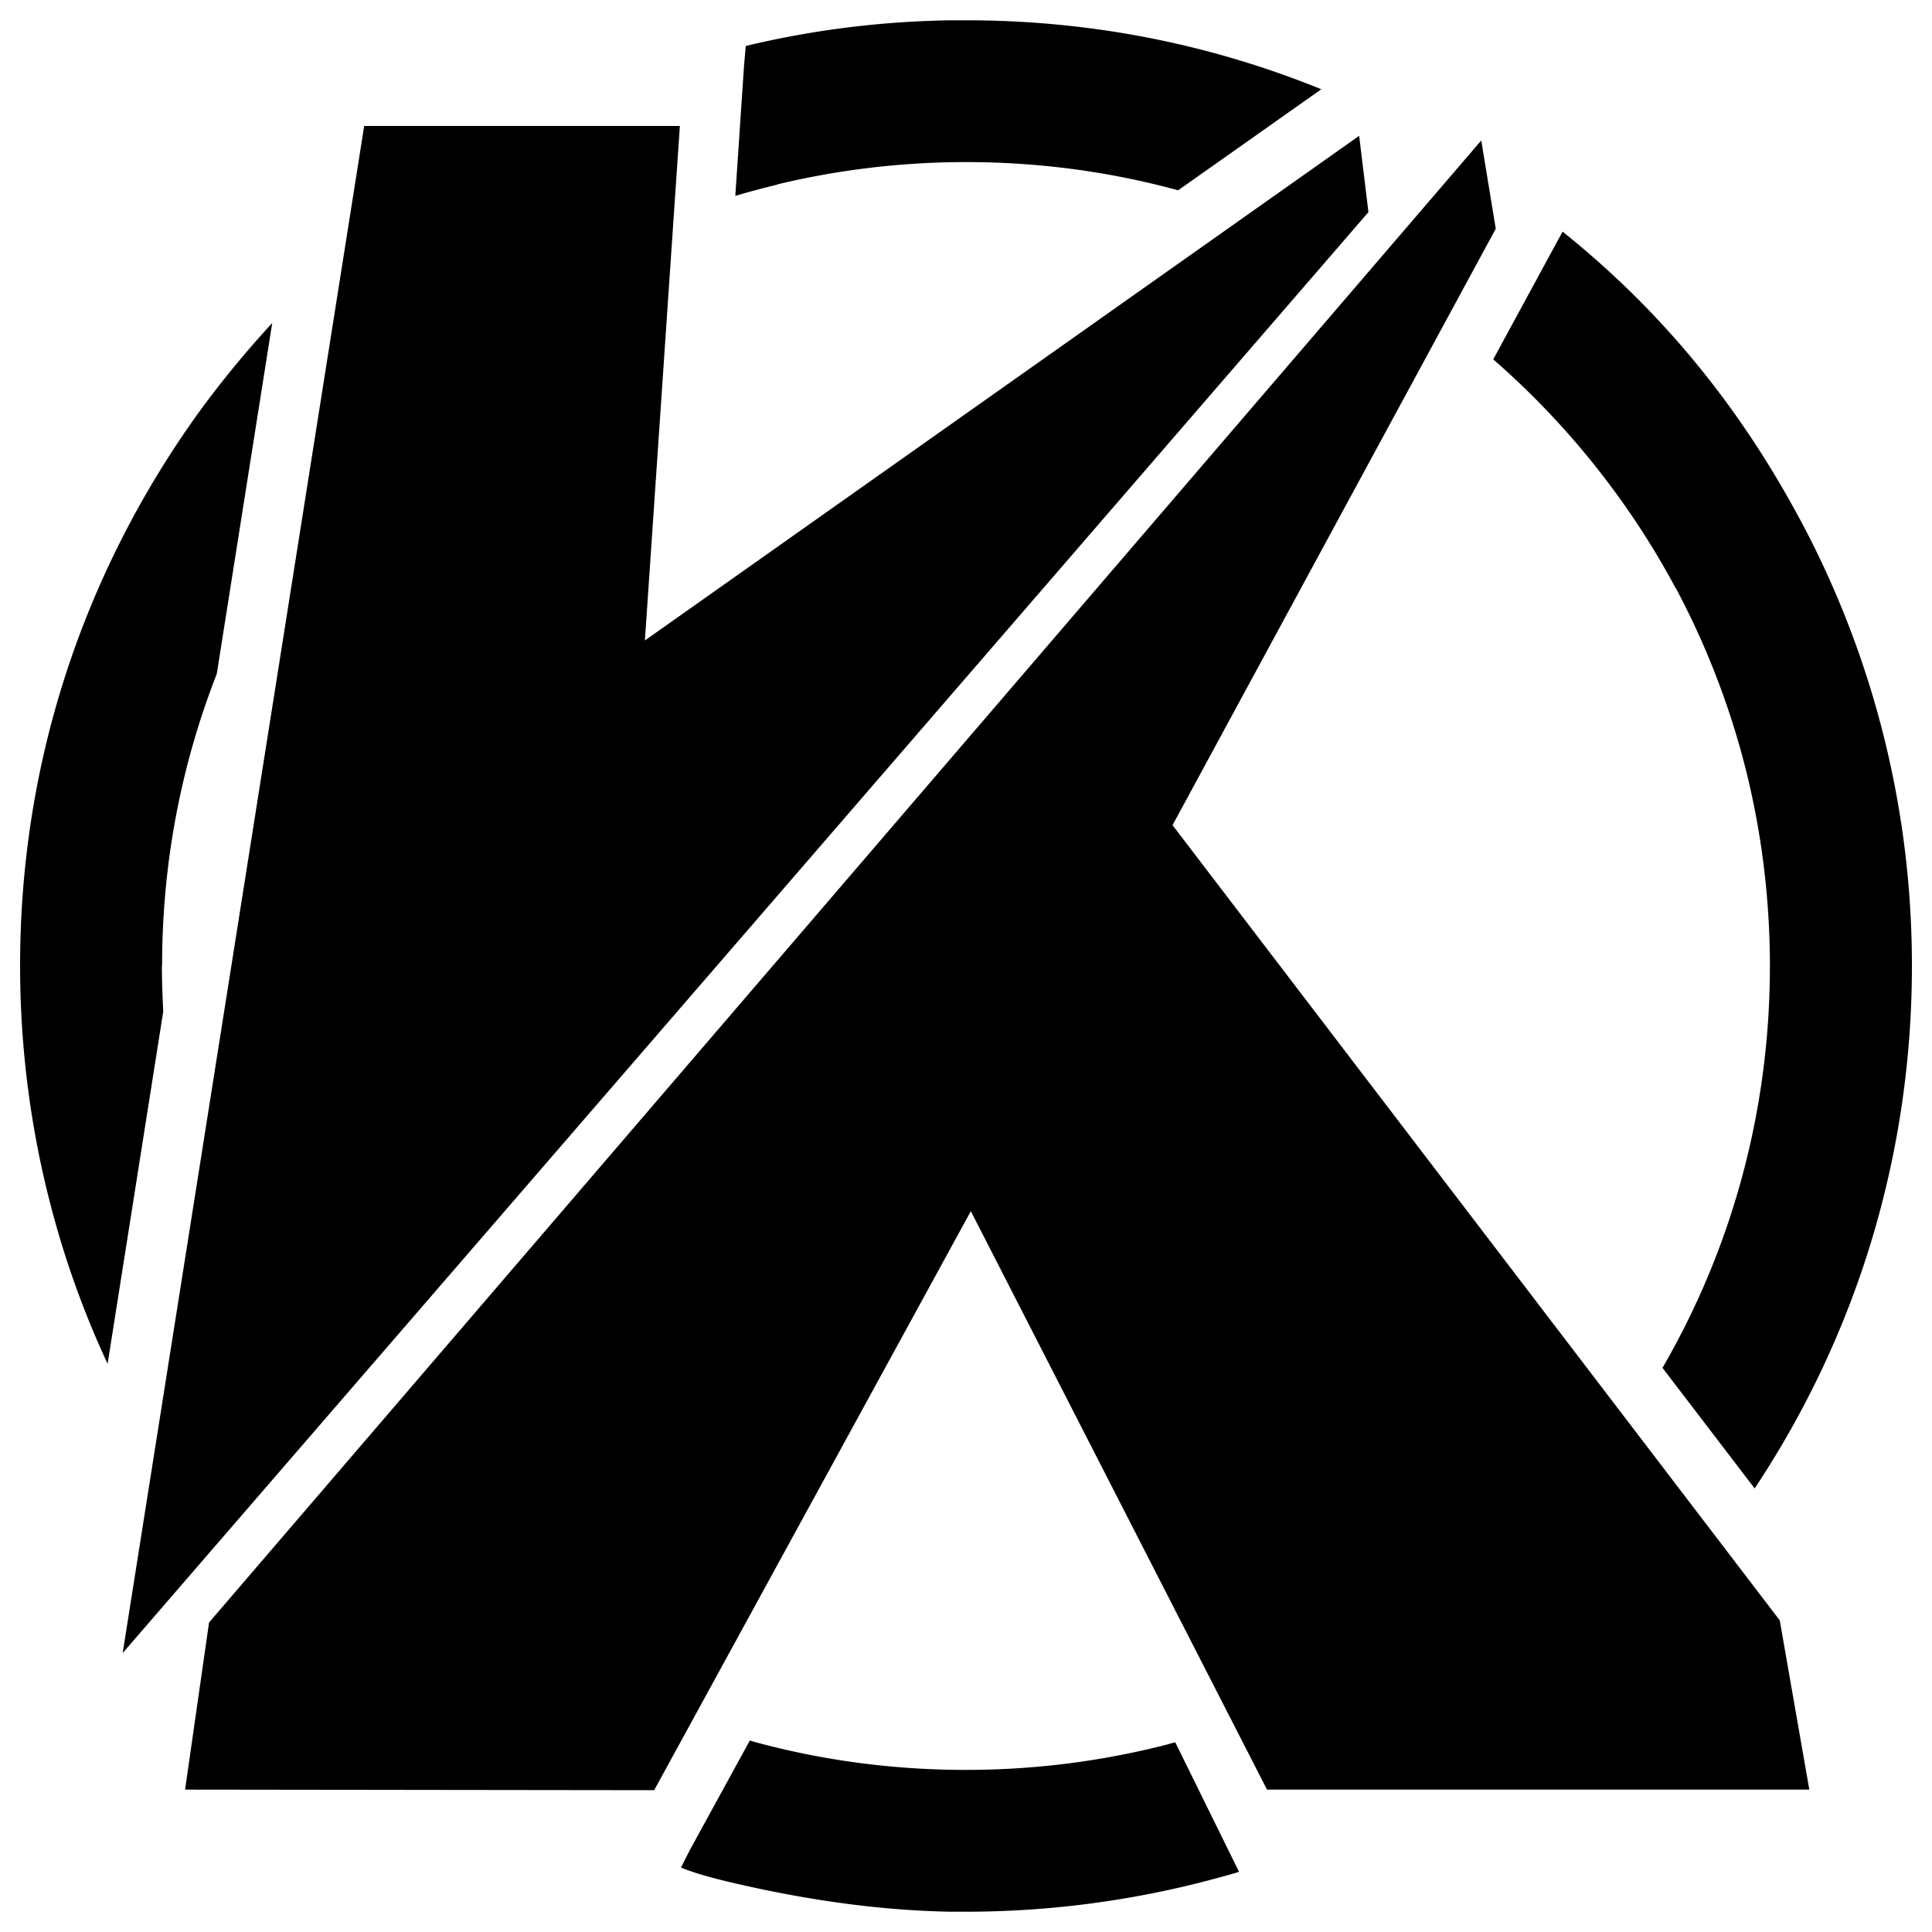 <svg id="Capa_1" data-name="Capa 1" xmlns="http://www.w3.org/2000/svg" viewBox="0 0 100 100">
  <defs>
    <style>
      path { fill: #000; }

        @media (prefers-color-scheme: dark) {
            path { fill: #FFF; }
        }
    </style>
  </defs>
  <path class="cls-1" d="M60.47 90.28c-3.4.88-6.92 1.33-10.47 1.33s-7.07-.44-10.46-1.32c-.25-.06-.49-.13-.73-.2l-3.11 5.68-.45.89s.64.31 2.45.74c3.76.89 7.61 1.48 11.51 1.55H50a49.472 49.472 0 0 0 12.77-1.68c1.32-.35 1.36-.39 1.36-.39l-3.3-6.7c-.12.03-.24.06-.36.1ZM8.39 50c0-5.24.95-10.31 2.83-15.12l2.87-18.16a52.151 52.151 0 0 0-3.68 4.46 49.408 49.408 0 0 0-5.05 8.67c-2.87 6.34-4.32 13.12-4.32 20.14 0 4.34.57 8.65 1.69 12.8.72 2.68 1.67 5.29 2.84 7.8l2.88-18.24c-.04-.78-.07-1.57-.07-2.36ZM86.74 30.44c1.57 2.94 2.78 6.08 3.6 9.3.84 3.33 1.27 6.78 1.27 10.26 0 7.38-1.91 14.5-5.56 20.8l4.77 6.24c5.33-8.02 8.14-17.35 8.14-27.04a48.832 48.832 0 0 0-5.74-23.02c-.1-.18-.2-.37-.3-.55-3.08-5.62-7.01-10.41-12.04-14.44l-.22.4-3.37 6.21c3.83 3.34 7.05 7.37 9.44 11.84ZM40.25 9.54A41.87 41.87 0 0 1 50 8.39c3.76 0 7.43.49 10.98 1.46l3.5-2.47 3.91-2.76C62.56 2.25 56.38 1.05 50 1.05h-.73c-3.62.05-7.17.49-10.67 1.33l-.09 1.04-.21 3.12-.24 3.6c.73-.22 1.46-.41 2.19-.59Z"/>
  <path class="cls-1" d="M70.35 7.03 33.38 33.15l1.81-26.63H18.85L6.35 85.56l64.48-74.58-.48-3.95zM60.69 42.71l16.73-30.87-.75-4.57-65.85 76.71-1.24 8.65 24.28.03 16.39-29.97 15.33 29.94h28.07l-1.53-8.76-31.43-41.16z"/>
</svg>